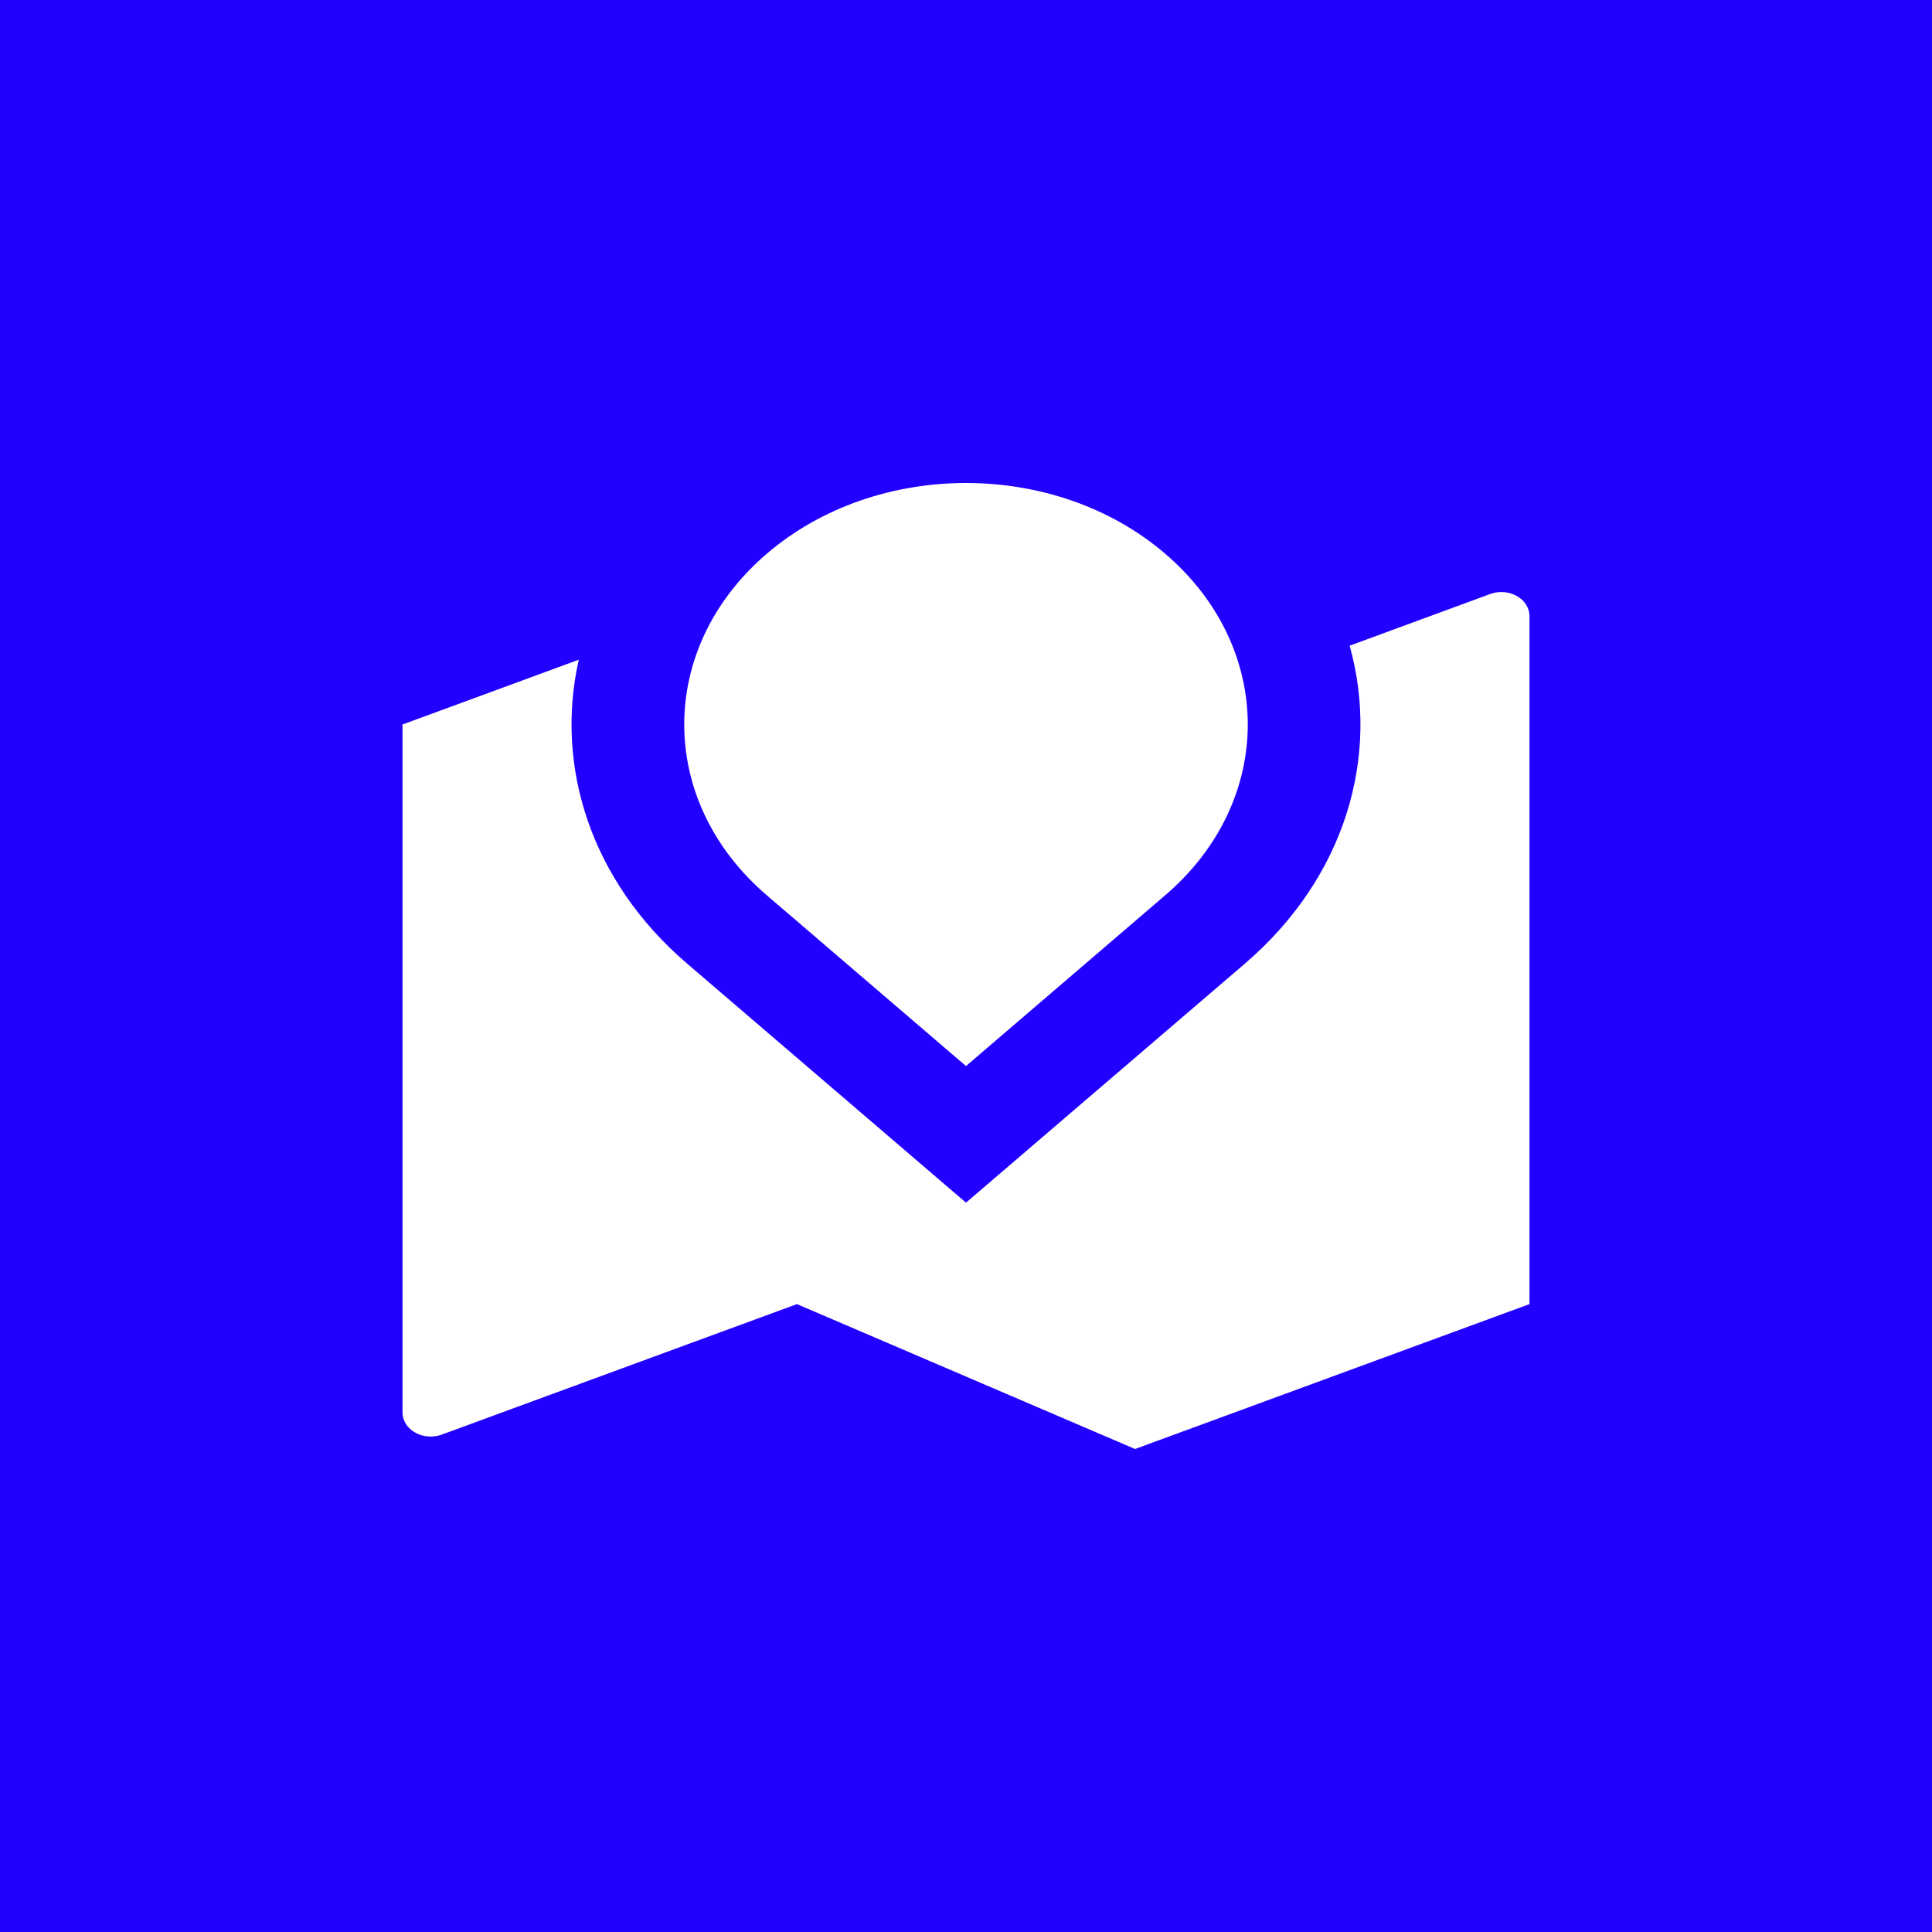 <svg xmlns="http://www.w3.org/2000/svg" xmlns:xlink="http://www.w3.org/1999/xlink" width="24" height="24" viewBox="0 0 24 24" fill="none">
    <path     fill="#2200ff"  d="M0 24L24 24L24 0L0 0L0 24Z">
    </path>
    <path d="M15.465 11.97C16.714 10.899 17.148 9.393 16.766 8.021L18.512 7.379C18.69 7.314 18.896 7.384 18.972 7.537C18.99 7.574 19 7.614 19 7.655L19 16.2L14.1 18L9.9 16.2L5.488 17.821C5.31 17.886 5.104 17.816 5.028 17.663C5.01 17.626 5 17.586 5 17.545L5 9L7.19 8.195C6.89 9.52 7.338 10.944 8.535 11.97L12 14.94L15.465 11.97ZM14.475 11.121L12 13.243L9.525 11.121C8.158 9.95 8.158 8.05 9.525 6.879C10.892 5.707 13.108 5.707 14.475 6.879C15.842 8.05 15.842 9.95 14.475 11.121Z"   fill="#FFFFFF" >
    </path>
</svg>
